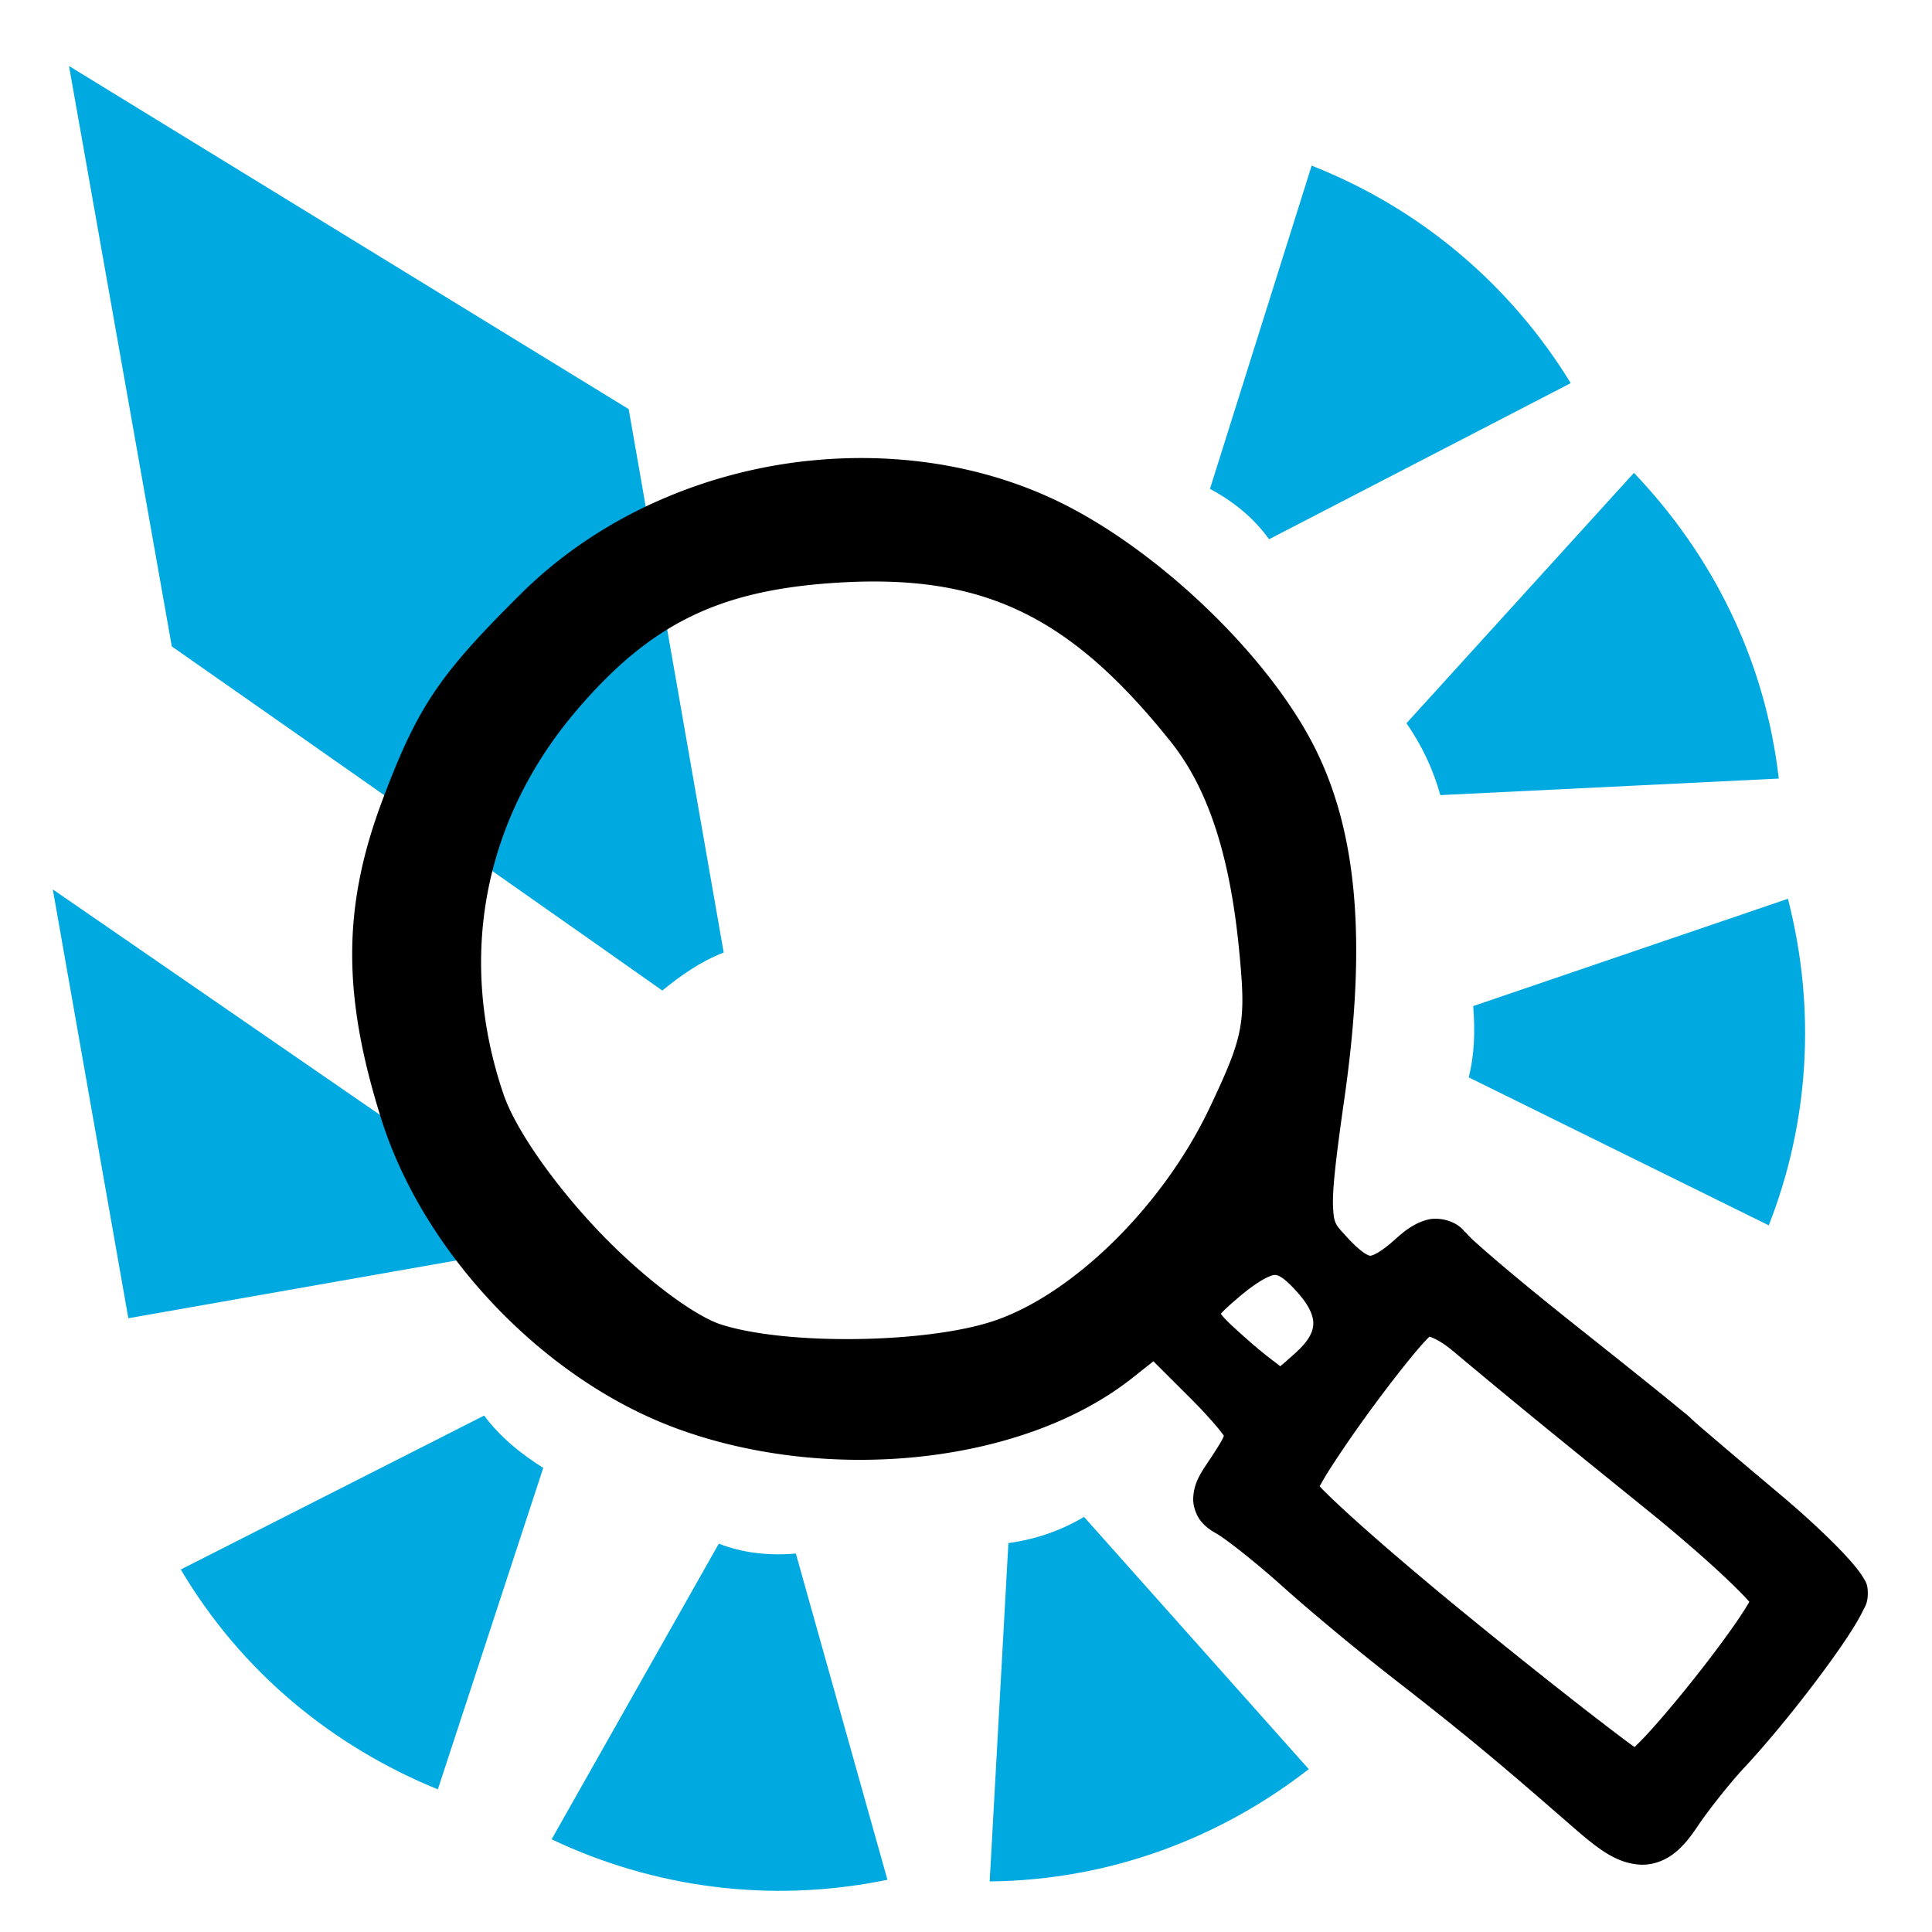 <?xml version="1.0" encoding="UTF-8" standalone="no"?>
<svg
   xmlns:sketch="http://www.bohemiancoding.com/sketch/ns"
   xmlns:dc="http://purl.org/dc/elements/1.1/"
   xmlns:cc="http://creativecommons.org/ns#"
   xmlns:rdf="http://www.w3.org/1999/02/22-rdf-syntax-ns#"
   xmlns:svg="http://www.w3.org/2000/svg"
   xmlns="http://www.w3.org/2000/svg"
   id="svg8"
   version="1.1"
   viewBox="0 0 54 54"
   height="54mm"
   width="54mm">
  <defs
     id="defs2" />
  <g
     transform="translate(0,-243)"
     id="layer1">
    <path
       style="fill:none;fill-rule:evenodd;stroke:none;stroke-width:0.265"
       id="Shape-3"
       sketch:type="MSShapeGroup"
       d="" />
    <path
       d="m 13.401,276.078 -11.925,-8.219 2.111,11.986 9.295,-1.637 c 0.033,-0.745 0.214,-1.481 0.519,-2.13 z"
       id="Shape-13"
       sketch:type="MSShapeGroup"
       style="fill:#00a9e0;fill-rule:evenodd;stroke:none;stroke-width:0.265" />
    <path
       d="m 13.531,282.566 -8.478,4.302 c 1.7,2.872 4.251,4.949 7.185,6.145 l 2.946,-8.985 c -0.623,-0.39 -1.206,-0.862 -1.653,-1.463 z"
       id="Shape-14"
       sketch:type="MSShapeGroup"
       style="fill:#00a9e0;fill-rule:evenodd;stroke:none;stroke-width:0.265" />
    <path
       d="m 43.902,253.709 c -1.633,-2.669 -4.117,-4.85 -7.241,-6.079 l -2.842,9.034 c 0.678,0.365 1.232,0.823 1.652,1.408 z"
       id="Shape-15"
       sketch:type="MSShapeGroup"
       style="fill:#00a9e0;fill-rule:evenodd;stroke:none;stroke-width:0.265" />
    <path
       d="m 41.052,273.113 8.386,4.136 c 1.109,-2.835 1.343,-5.99 0.535,-9.128 l -8.796,2.999 c 0.056,0.712 0.033,1.358 -0.125,1.993 z"
       id="Shape-16"
       sketch:type="MSShapeGroup"
       style="fill:#00a9e0;fill-rule:evenodd;stroke:none;stroke-width:0.265" />
    <path
       d="m 40.257,265.224 9.46,-0.463 c -0.379,-3.316 -1.859,-6.253 -4.048,-8.544 l -6.358,6.998 c 0.427,0.61 0.75,1.297 0.947,2.008 z"
       id="Shape-17"
       sketch:type="MSShapeGroup"
       style="fill:#00a9e0;fill-rule:evenodd;stroke:none;stroke-width:0.265" />
    <path
       d="m 15.418,294.409 c 2.826,1.343 6.099,1.81 9.386,1.131 l -2.56,-9.118 c -0.767,0.065 -1.481,-0.015 -2.153,-0.276 z"
       id="Shape-18"
       sketch:type="MSShapeGroup"
       style="fill:#00a9e0;fill-rule:evenodd;stroke:none;stroke-width:0.265" />
    <path
       d="m 28.185,286.13 -0.523,9.456 c 3.355,-0.031 6.45,-1.215 8.918,-3.138 l -6.281,-7.05 c -0.671,0.397 -1.369,0.629 -2.114,0.732 z"
       id="Shape-19"
       sketch:type="MSShapeGroup"
       style="fill:#00a9e0;fill-rule:evenodd;stroke:none;stroke-width:0.265" />
    <path
       d="m 4.801,261.067 c 2.936,2.05 12.167,8.525 13.711,9.619 0.512,-0.417 1.048,-0.801 1.715,-1.063 L 17.572,254.435 1.929,244.845 c 0.003,0.018 2.808,15.851 2.873,16.222 z"
       id="Shape-20"
       sketch:type="MSShapeGroup"
       style="fill:#00a9e0;fill-rule:evenodd;stroke:none;stroke-width:0.265" />
    <g
       transform="translate(-5.854,24.484)"
       id="g4894">
      <path
         transform="matrix(1.494,0,0,1.494,-14.939,-130.952)"
         d="m 29.041,242.535 c -2,0.212 -3.942,1.065 -5.375,2.486 -1.539,1.527 -1.932,2.11 -2.588,3.848 -0.755,2.001 -0.759,3.653 -0.029,5.975 0.785,2.496 3.001,4.838 5.457,5.768 2.832,1.072 6.512,0.72 8.58,-0.906 l 0.41,-0.324 0.674,0.672 c 0.452,0.452 0.637,0.703 0.643,0.723 0.003,0.01 0.011,-0.023 -0.012,0.031 -0.022,0.054 -0.091,0.168 -0.197,0.33 -0.198,0.302 -0.346,0.481 -0.363,0.797 -0.009,0.158 0.062,0.345 0.158,0.455 0.096,0.11 0.196,0.17 0.297,0.227 0.051,0.029 0.257,0.175 0.48,0.354 0.224,0.178 0.485,0.397 0.721,0.609 0.501,0.451 1.429,1.224 2.094,1.74 1.244,0.967 1.887,1.497 3.256,2.691 0.52,0.453 0.869,0.753 1.342,0.787 0.237,0.017 0.477,-0.074 0.652,-0.213 0.175,-0.138 0.308,-0.311 0.447,-0.52 0.2,-0.297 0.606,-0.807 0.854,-1.072 0.492,-0.529 1.048,-1.217 1.49,-1.816 0.221,-0.3 0.413,-0.574 0.555,-0.803 0.071,-0.114 0.129,-0.216 0.176,-0.311 0.046,-0.095 0.098,-0.152 0.098,-0.346 0,-0.176 -0.05,-0.227 -0.086,-0.289 -0.036,-0.062 -0.077,-0.116 -0.123,-0.174 -0.092,-0.117 -0.211,-0.247 -0.355,-0.395 -0.289,-0.294 -0.676,-0.651 -1.104,-1.01 -0.418,-0.351 -0.813,-0.685 -1.111,-0.939 -0.149,-0.127 -0.276,-0.235 -0.367,-0.314 -0.092,-0.079 -0.169,-0.151 -0.148,-0.131 -0.082,-0.082 -0.12,-0.106 -0.238,-0.203 -0.118,-0.097 -0.278,-0.228 -0.471,-0.383 -0.385,-0.31 -0.897,-0.719 -1.443,-1.152 -0.542,-0.43 -1.055,-0.85 -1.443,-1.18 -0.194,-0.165 -0.358,-0.308 -0.475,-0.414 -0.117,-0.107 -0.213,-0.228 -0.164,-0.156 -0.152,-0.224 -0.495,-0.303 -0.717,-0.242 -0.222,0.06 -0.399,0.186 -0.584,0.354 -0.299,0.271 -0.445,0.32 -0.482,0.318 -0.037,-0.002 -0.177,-0.065 -0.447,-0.363 -0.201,-0.222 -0.231,-0.236 -0.246,-0.553 -0.015,-0.317 0.054,-0.918 0.211,-2.016 0.416,-2.902 0.26,-4.981 -0.57,-6.607 -0.898,-1.759 -3.019,-3.758 -4.893,-4.625 -0.808,-0.374 -1.673,-0.604 -2.557,-0.703 -0.663,-0.074 -1.337,-0.075 -2.004,-0.004 z m 0.416,2.289 c 2.797,-0.201 4.443,0.562 6.365,2.969 0.678,0.849 1.101,2.079 1.277,3.889 0.134,1.37 0.089,1.604 -0.545,2.945 -0.882,1.864 -2.569,3.497 -4.027,3.994 -1.26,0.429 -3.889,0.465 -5.115,0.074 -0.515,-0.164 -1.479,-0.889 -2.303,-1.756 -0.824,-0.867 -1.547,-1.896 -1.77,-2.549 -0.873,-2.561 -0.375,-5.152 1.377,-7.199 1.356,-1.585 2.615,-2.215 4.74,-2.367 z m 8.307,12.943 c 0.067,-0.001 0.168,0.039 0.414,0.311 0.243,0.268 0.313,0.462 0.309,0.605 -0.004,0.143 -0.076,0.309 -0.326,0.535 -0.147,0.133 -0.247,0.223 -0.301,0.262 0.042,-0.001 -0.161,-0.113 -0.582,-0.484 -0.218,-0.192 -0.377,-0.336 -0.465,-0.434 -0.087,-0.097 -0.08,-0.13 -0.076,-0.084 0.004,0.046 -0.029,0.074 0.027,0.008 0.057,-0.066 0.186,-0.183 0.371,-0.338 0.355,-0.296 0.563,-0.38 0.629,-0.381 z m 2.945,1.104 c -0.148,0.091 -0.111,0.025 -0.016,0.061 0.095,0.036 0.232,0.114 0.354,0.215 a 0.413,0.413 0 0 0 0.002,0 c 1.156,0.965 1.574,1.31 3.652,2.99 0.578,0.467 1.108,0.927 1.486,1.283 0.189,0.178 0.341,0.331 0.438,0.439 0.01,0.011 0.011,0.014 0.02,0.023 -0.053,0.093 -0.134,0.22 -0.236,0.369 -0.213,0.31 -0.508,0.704 -0.812,1.086 -0.304,0.382 -0.618,0.755 -0.865,1.023 -0.096,0.104 -0.167,0.174 -0.234,0.238 -0.02,-0.014 -0.029,-0.019 -0.051,-0.035 -0.172,-0.125 -0.416,-0.311 -0.711,-0.539 -0.59,-0.456 -1.386,-1.087 -2.238,-1.781 -0.851,-0.692 -1.624,-1.349 -2.18,-1.848 -0.278,-0.249 -0.503,-0.461 -0.65,-0.609 -0.03,-0.03 -0.04,-0.042 -0.062,-0.066 0.047,-0.085 0.107,-0.189 0.189,-0.318 0.185,-0.29 0.439,-0.662 0.707,-1.031 0.268,-0.369 0.549,-0.736 0.781,-1.021 0.116,-0.143 0.221,-0.266 0.303,-0.354 0.081,-0.088 0.16,-0.147 0.125,-0.125 z"
         id="path4912"
         style="fill:#000000;fill-opacity:1;stroke-width:0.265" />
    </g>
  </g>
</svg>
